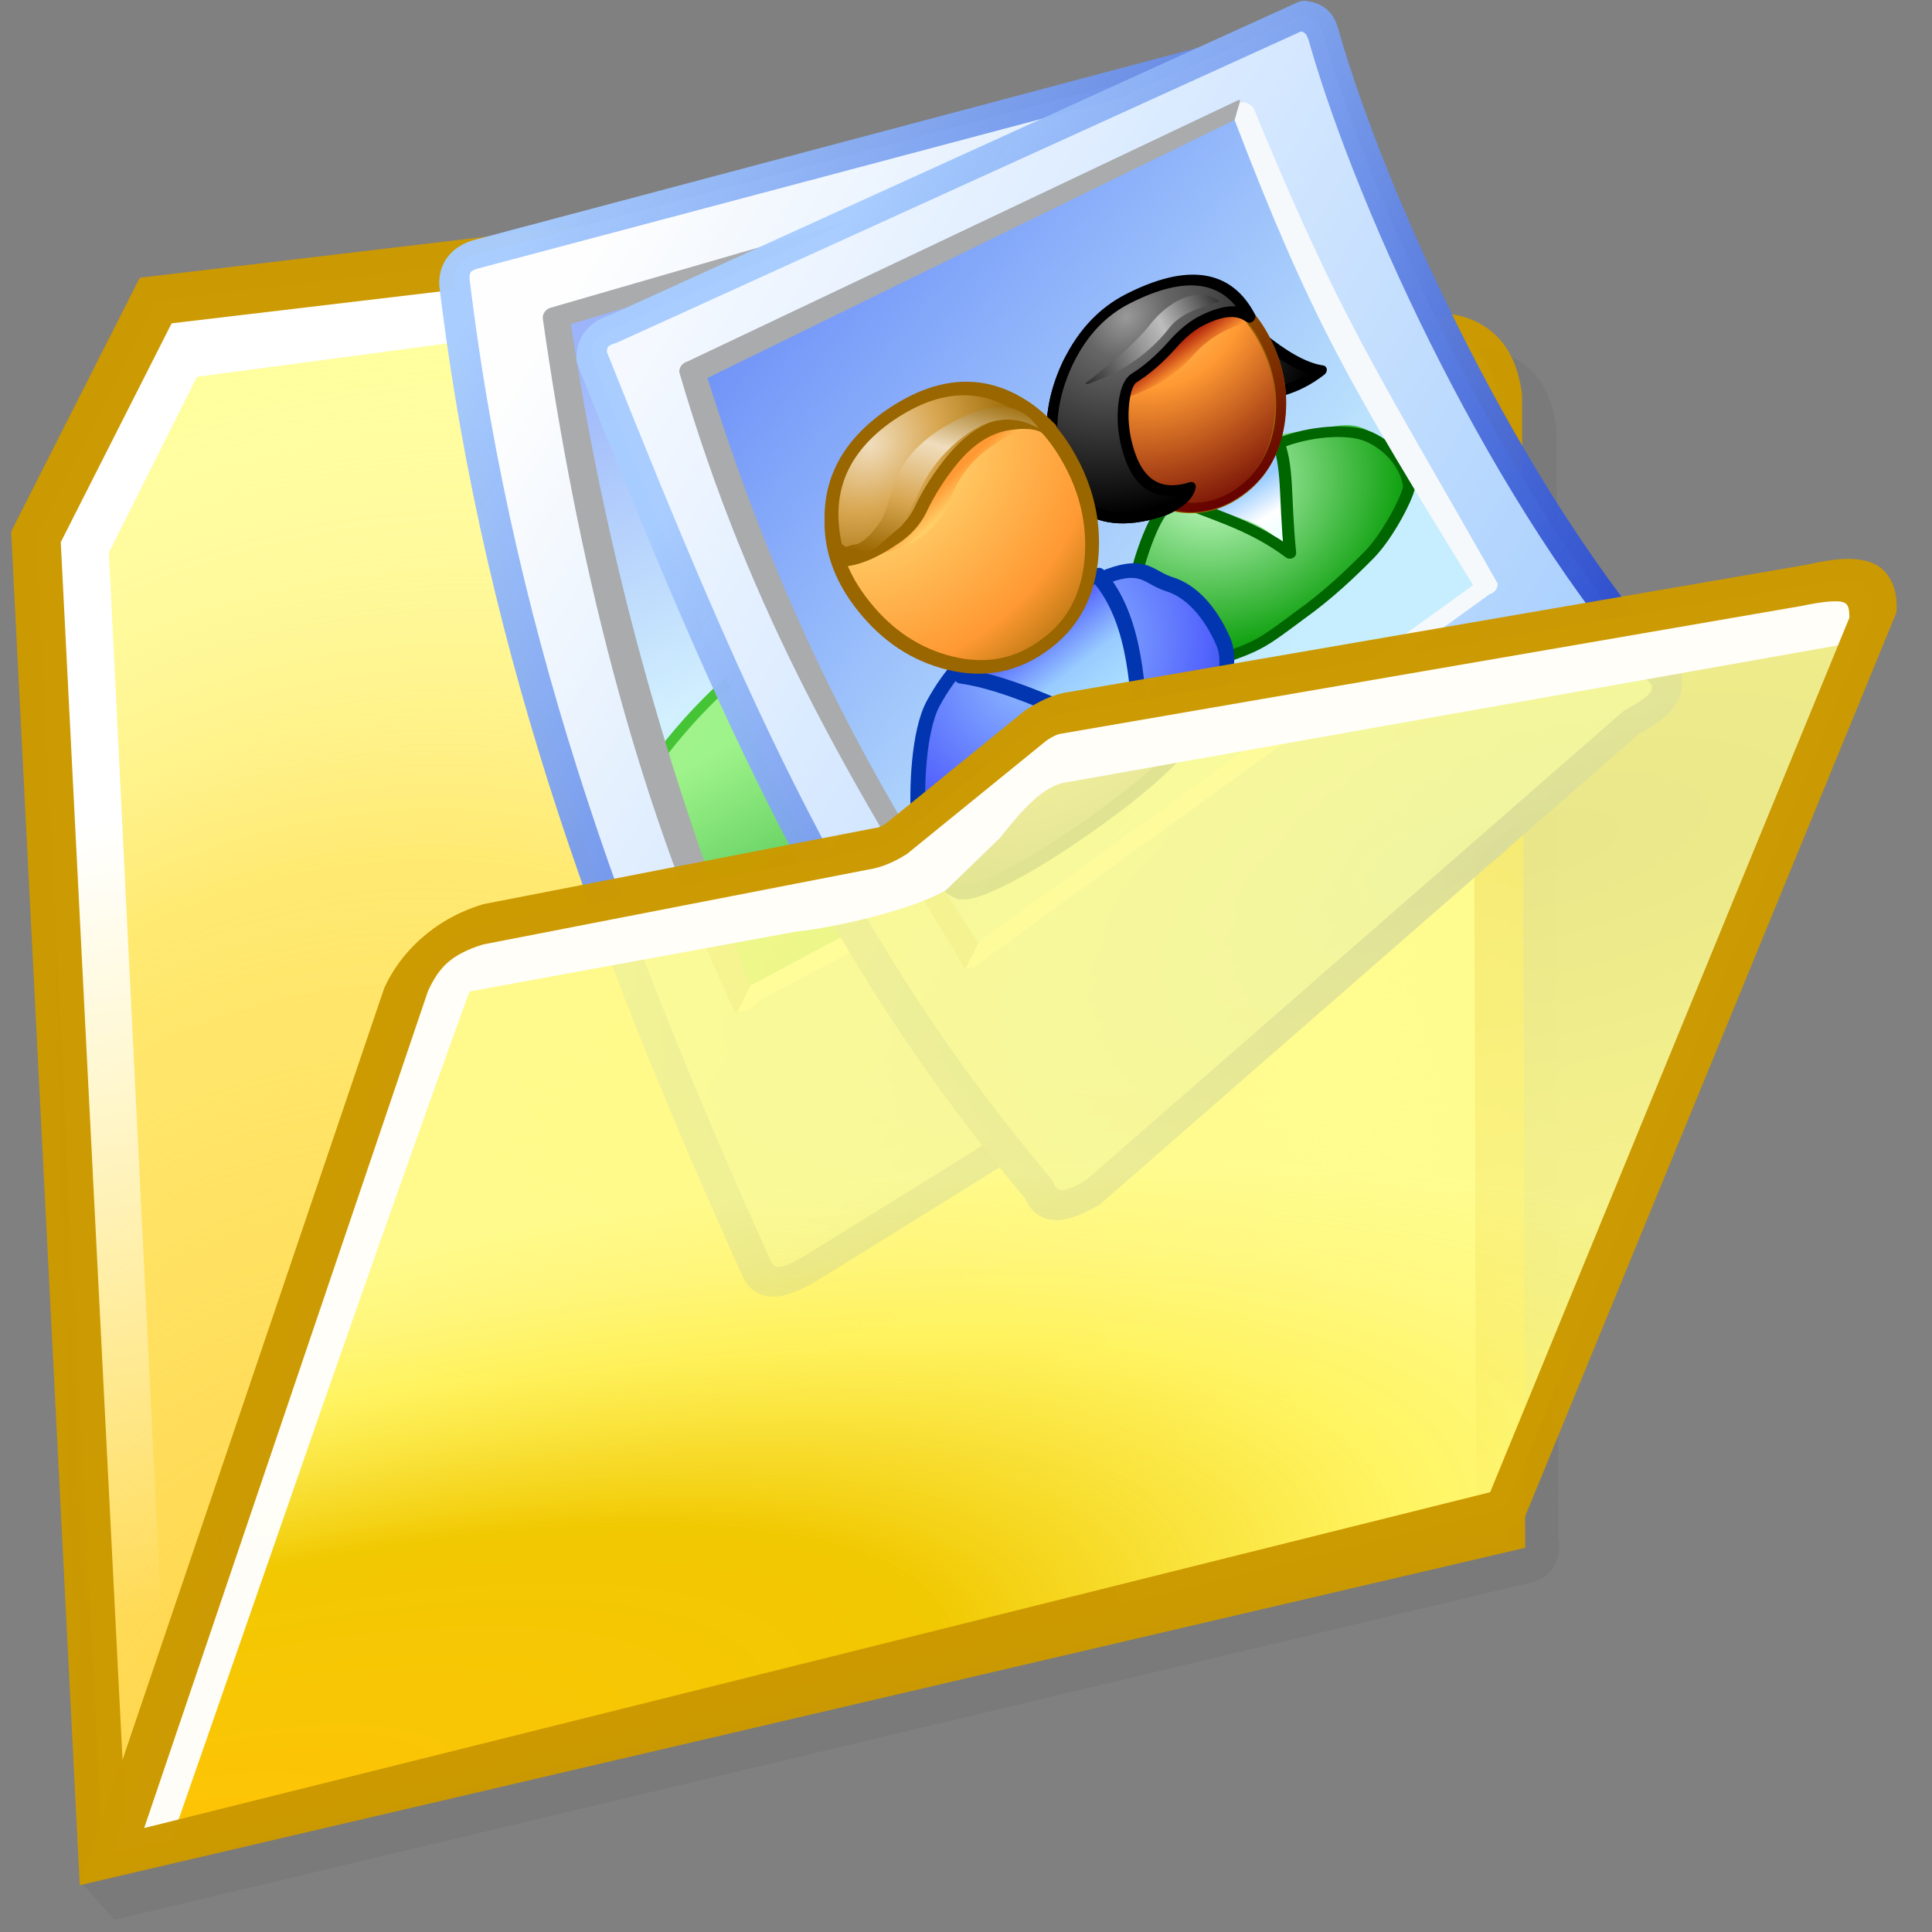 <?xml version="1.0" encoding="UTF-8" standalone="no"?>
<!-- Created with Inkscape (http://www.inkscape.org/) -->

<svg
   width="256mm"
   height="256mm"
   viewBox="0 0 256 256"
   version="1.1"
   id="svg1"
   inkscape:version="1.3.2 (091e20ef0f, 2023-11-25)"
   xml:space="preserve"
   sodipodi:docname="folder-photos.svg"
   xmlns:inkscape="http://www.inkscape.org/namespaces/inkscape"
   xmlns:sodipodi="http://sodipodi.sourceforge.net/DTD/sodipodi-0.dtd"
   xmlns:xlink="http://www.w3.org/1999/xlink"
   xmlns="http://www.w3.org/2000/svg"
   xmlns:svg="http://www.w3.org/2000/svg"
   xmlns:rdf="http://www.w3.org/1999/02/22-rdf-syntax-ns#"
   xmlns:cc="http://creativecommons.org/ns#"
   xmlns:dc="http://purl.org/dc/elements/1.1/"><rect x="0" y="0" width="256" height="256" fill="#808080" stroke="none"/><defs
     id="defs1"><linearGradient
       id="linearGradient3"
       inkscape:collect="always"><stop
         style="stop-color:#fefefe;stop-opacity:1;"
         offset="0"
         id="stop11" /><stop
         style="stop-color:#abd1fe;stop-opacity:1;"
         offset="1"
         id="stop12" /></linearGradient><linearGradient
       id="linearGradient24"
       inkscape:collect="always"><stop
         style="stop-color:#ffb405;stop-opacity:1;"
         offset="0"
         id="stop10" /><stop
         style="stop-color:#e3d175;stop-opacity:0.873;"
         offset="0.473"
         id="stop21" /><stop
         style="stop-color:#ffee7b;stop-opacity:0.635;"
         offset="0.75"
         id="stop22" /><stop
         style="stop-color:#ffee94;stop-opacity:0.451;"
         offset="0.875"
         id="stop23" /><stop
         style="stop-color:#fffbb5;stop-opacity:0.201;"
         offset="1"
         id="stop24" /></linearGradient><linearGradient
       id="linearGradient9"
       inkscape:collect="always"><stop
         style="stop-color:#ffff99;stop-opacity:0.135;"
         offset="0"
         id="stop1" /><stop
         style="stop-color:#ffff99;stop-opacity:0.41;"
         offset="0.636"
         id="stop2" /><stop
         style="stop-color:#ffff99;stop-opacity:0.868;"
         offset="0.75"
         id="stop3" /><stop
         style="stop-color:#ffff99;stop-opacity:1;"
         offset="0.875"
         id="stop8" /><stop
         style="stop-color:#ffff99;stop-opacity:1;"
         offset="1"
         id="stop9" /></linearGradient><linearGradient
       id="linearGradient30"
       inkscape:collect="always"><stop
         style="stop-color:#ffffff;stop-opacity:1;"
         offset="0"
         id="stop30" /><stop
         style="stop-color:#ffffff;stop-opacity:0;"
         offset="1"
         id="stop31" /></linearGradient><linearGradient
       id="linearGradient29"
       inkscape:collect="always"><stop
         style="stop-color:#ffffff;stop-opacity:0.648;"
         offset="0"
         id="stop25" /><stop
         style="stop-color:#ffffff;stop-opacity:0.572;"
         offset="0.473"
         id="stop26" /><stop
         style="stop-color:#ffffff;stop-opacity:0.215;"
         offset="0.75"
         id="stop27" /><stop
         style="stop-color:#ffffff;stop-opacity:0.131;"
         offset="0.875"
         id="stop28" /><stop
         style="stop-color:#ffe48d;stop-opacity:0;"
         offset="1"
         id="stop29" /></linearGradient><linearGradient
       id="linearGradient15"
       inkscape:collect="always"><stop
         style="stop-color:#ffff99;stop-opacity:0.102;"
         offset="0"
         id="stop16" /><stop
         style="stop-color:#ffff99;stop-opacity:0.726;"
         offset="0.636"
         id="stop18" /><stop
         style="stop-color:#ffff99;stop-opacity:0.868;"
         offset="0.75"
         id="stop19" /><stop
         style="stop-color:#ffff99;stop-opacity:1;"
         offset="0.875"
         id="stop20" /><stop
         style="stop-color:#ffff99;stop-opacity:1;"
         offset="1"
         id="stop17" /></linearGradient><linearGradient
       id="linearGradient4"
       inkscape:collect="always"><stop
         style="stop-color:#ffd246;stop-opacity:0.998;"
         offset="0"
         id="stop4" /><stop
         style="stop-color:#ffd246;stop-opacity:0.949;"
         offset="0.053"
         id="stop6" /><stop
         style="stop-color:#ffd246;stop-opacity:0.481;"
         offset="0.609"
         id="stop7" /><stop
         style="stop-color:#ffffff;stop-opacity:0;"
         offset="1"
         id="stop5" /></linearGradient><radialGradient
       inkscape:collect="always"
       xlink:href="#linearGradient4"
       id="radialGradient5"
       cx="39.979"
       cy="203.071"
       fx="39.979"
       fy="203.071"
       r="89.601"
       gradientTransform="matrix(1.573,0.537,-0.71,2.077,126.915,-226.946)"
       gradientUnits="userSpaceOnUse" /><radialGradient
       inkscape:collect="always"
       xlink:href="#linearGradient24"
       id="radialGradient12"
       cx="32.203"
       cy="228.693"
       fx="32.203"
       fy="228.693"
       r="94.541"
       gradientTransform="matrix(2.219,-0.519,0.196,0.837,-89.398,46.183)"
       gradientUnits="userSpaceOnUse" /><radialGradient
       inkscape:collect="always"
       xlink:href="#linearGradient9"
       id="radialGradient17"
       cx="182.643"
       cy="134.986"
       fx="182.643"
       fy="134.986"
       r="94.541"
       gradientTransform="matrix(2.919,-0.484,0.2,1.205,-387.312,10.868)"
       gradientUnits="userSpaceOnUse" /><radialGradient
       inkscape:collect="always"
       xlink:href="#linearGradient29"
       id="radialGradient25"
       gradientUnits="userSpaceOnUse"
       gradientTransform="matrix(-2.763,-0.309,0.095,-0.854,557.22,199.03)"
       cx="129.051"
       cy="107.227"
       fx="129.051"
       fy="107.227"
       r="94.541" /><linearGradient
       inkscape:collect="always"
       xlink:href="#linearGradient30"
       id="linearGradient31"
       x1="33.755"
       y1="92.91"
       x2="46.766"
       y2="189.974"
       gradientUnits="userSpaceOnUse" /><radialGradient
       inkscape:collect="always"
       xlink:href="#linearGradient15"
       id="radialGradient23-7"
       gradientUnits="userSpaceOnUse"
       gradientTransform="matrix(2.919,-0.484,0.2,1.205,-387.312,10.868)"
       cx="182.643"
       cy="134.986"
       fx="182.643"
       fy="134.986"
       r="94.541" /><radialGradient
       inkscape:collect="always"
       xlink:href="#linearGradient9-1"
       id="radialGradient24-9"
       gradientUnits="userSpaceOnUse"
       gradientTransform="matrix(2.219,-0.519,0.196,0.837,-89.398,46.183)"
       cx="32.203"
       cy="228.693"
       fx="32.203"
       fy="228.693"
       r="94.541" /><linearGradient
       id="linearGradient9-1"
       inkscape:collect="always"><stop
         style="stop-color:#ffc305;stop-opacity:1;"
         offset="0"
         id="stop1-2" /><stop
         style="stop-color:#f1c800;stop-opacity:1;"
         offset="0.473"
         id="stop2-7" /><stop
         style="stop-color:#fff150;stop-opacity:0.746;"
         offset="0.75"
         id="stop3-0" /><stop
         style="stop-color:#fff778;stop-opacity:0.755;"
         offset="0.875"
         id="stop8-9" /><stop
         style="stop-color:#fffc8d;stop-opacity:0.82;"
         offset="1"
         id="stop9-3" /></linearGradient><radialGradient
       inkscape:collect="always"
       xlink:href="#linearGradient24"
       id="radialGradient1"
       gradientUnits="userSpaceOnUse"
       gradientTransform="matrix(2.219,-0.519,0.196,0.837,-89.398,46.183)"
       cx="32.203"
       cy="228.693"
       fx="32.203"
       fy="228.693"
       r="94.541" /><linearGradient
       id="linearGradient68"
       inkscape:collect="always"><stop
         style="stop-color:#7194f8;stop-opacity:1"
         offset="0"
         id="stop68" /><stop
         style="stop-color:#c9f0fe;stop-opacity:1"
         offset="1"
         id="stop69" /></linearGradient><linearGradient
       id="linearGradient20"
       inkscape:collect="always"><stop
         style="stop-color:#88f555;stop-opacity:1"
         offset="0"
         id="stop20-7" /><stop
         style="stop-color:#29bb14;stop-opacity:1"
         offset="1"
         id="stop64" /></linearGradient><linearGradient
       id="linearGradient8"
       inkscape:collect="always"><stop
         style="stop-color:#7093f8;stop-opacity:1"
         offset="0"
         id="stop8-0" /><stop
         style="stop-color:#c7eefe;stop-opacity:1"
         offset="1"
         id="stop9-9" /></linearGradient><linearGradient
       id="linearGradient5"
       inkscape:collect="always"><stop
         style="stop-color:#f5f9ff;stop-opacity:1"
         offset="0"
         id="stop5-3" /><stop
         style="stop-color:#abd1fe;stop-opacity:1"
         offset="1"
         id="stop6-6" /></linearGradient><linearGradient
       id="linearGradient1"
       inkscape:collect="always"><stop
         style="stop-color:#a7ccff;stop-opacity:0.988;"
         offset="0"
         id="stop1-0" /><stop
         style="stop-color:#2a4ccf;stop-opacity:0.973;"
         offset="1"
         id="stop2-6" /></linearGradient><linearGradient
       inkscape:collect="always"
       xlink:href="#linearGradient1"
       id="linearGradient2"
       x1="13.118"
       y1="26.326"
       x2="180.712"
       y2="158.988"
       gradientUnits="userSpaceOnUse" /><linearGradient
       inkscape:collect="always"
       xlink:href="#linearGradient8"
       id="linearGradient15-2"
       gradientUnits="userSpaceOnUse"
       x1="53.938"
       y1="53.837"
       x2="145.644"
       y2="157.039" /><radialGradient
       cx="0"
       cy="0"
       gradientTransform="matrix(0.021,0,0,0.021,9.3,3.45)"
       gradientUnits="userSpaceOnUse"
       id="gradient0"
       r="819.2"
       spreadMethod="pad"><stop
         offset="0.0"
         stop-color="#ccffcc"
         id="stop21-6" /><stop
         offset="1.0"
         stop-color="#009900"
         id="stop22-1" /></radialGradient><linearGradient
       gradientTransform="matrix(-7e-4,0.008,0.006,5e-4,10.9,8.6)"
       gradientUnits="userSpaceOnUse"
       id="gradient1"
       spreadMethod="pad"
       x1="-819.2"
       x2="819.2"><stop
         offset="0.0"
         stop-color="#99ccff"
         id="stop23-8" /><stop
         offset="0.277"
         stop-color="#99ccff"
         id="stop24-7" /><stop
         offset="0.53"
         stop-color="#ffffff"
         id="stop25-9" /><stop
         offset="1.0"
         stop-color="#ccffff"
         id="stop26-2" /></linearGradient><radialGradient
       cx="0"
       cy="0"
       gradientTransform="matrix(0.026,0,0,0.026,-11.7,-14.45)"
       gradientUnits="userSpaceOnUse"
       id="gradient11"
       r="819.2"
       spreadMethod="pad"><stop
         offset="0.0"
         stop-color="#999999"
         id="stop56" /><stop
         offset="0.18"
         stop-color="#666666"
         id="stop57" /><stop
         offset="0.878"
         stop-color="#000000"
         id="stop58" /><stop
         offset="1.0"
         stop-color="#000000"
         id="stop59" /></radialGradient><radialGradient
       cx="0"
       cy="0"
       gradientTransform="matrix(0.027,0,0,0.027,-8.45,-13.75)"
       gradientUnits="userSpaceOnUse"
       id="gradient8"
       r="819.2"
       spreadMethod="pad"><stop
         offset="0.0"
         stop-color="#ffcc66"
         id="stop48" /><stop
         offset="0.345"
         stop-color="#ff9933"
         id="stop49" /><stop
         offset="1.0"
         stop-color="#660000"
         id="stop50" /></radialGradient><linearGradient
       gradientTransform="matrix(4e-4,0.002,0.01,-0.002,-8.6,-8.75)"
       gradientUnits="userSpaceOnUse"
       id="gradient9"
       spreadMethod="pad"
       x1="-819.2"
       x2="819.2"><stop
         offset="0.0"
         stop-color="#990000"
         id="stop51" /><stop
         offset="0.925"
         stop-color="#ff9933"
         id="stop52" /><stop
         offset="1.0"
         stop-color="#ff9933"
         id="stop53" /></linearGradient><linearGradient
       gradientTransform="matrix(0,0.014,0.011,0,-9.7,-4.5)"
       gradientUnits="userSpaceOnUse"
       id="gradient10"
       spreadMethod="pad"
       x1="-819.2"
       x2="819.2"><stop
         offset="0.0"
         stop-color="#996600"
         id="stop54" /><stop
         offset="1.0"
         stop-color="#660000"
         id="stop55" /></linearGradient><radialGradient
       cx="0"
       cy="0"
       gradientTransform="matrix(0.026,0,0,0.026,-11.7,-14.45)"
       gradientUnits="userSpaceOnUse"
       id="radialGradient4"
       r="819.2"
       spreadMethod="pad"><stop
         offset="0.0"
         stop-color="#999999"
         id="stop1-7" /><stop
         offset="0.18"
         stop-color="#666666"
         id="stop2-5" /><stop
         offset="0.878"
         stop-color="#000000"
         id="stop3-02" /><stop
         offset="1.0"
         stop-color="#000000"
         id="stop4-3" /></radialGradient><linearGradient
       gradientTransform="matrix(-0.008,0.001,2e-4,0.002,-10.25,-11.7)"
       gradientUnits="userSpaceOnUse"
       id="gradient12"
       spreadMethod="pad"
       x1="-819.2"
       x2="819.2"><stop
         offset="0.0"
         stop-color="#333333"
         id="stop60" /><stop
         offset="0.408"
         stop-color="#bdbdbd"
         id="stop61" /><stop
         offset="0.584"
         stop-color="#999999"
         id="stop62" /><stop
         offset="1.0"
         stop-color="#333333"
         id="stop63" /></linearGradient><radialGradient
       cx="0"
       cy="0"
       gradientTransform="matrix(0.021,0,0,0.021,-8.35,5.9)"
       gradientUnits="userSpaceOnUse"
       id="gradient6"
       r="819.2"
       spreadMethod="pad"><stop
         offset="0.0"
         stop-color="#99ccff"
         id="stop42" /><stop
         offset="0.624"
         stop-color="#5465fd"
         id="stop43" /><stop
         offset="1.0"
         stop-color="#0236b0"
         id="stop44" /></radialGradient><linearGradient
       gradientTransform="matrix(7e-4,0.008,0.006,-5e-4,-8.5,10.35)"
       gradientUnits="userSpaceOnUse"
       id="gradient7"
       spreadMethod="pad"
       x1="-819.2"
       x2="819.2"><stop
         offset="0.0"
         stop-color="#5465fd"
         id="stop45" /><stop
         offset="0.31"
         stop-color="#99ccff"
         id="stop46" /><stop
         offset="1.0"
         stop-color="#ccffff"
         id="stop47" /></linearGradient><radialGradient
       cx="0"
       cy="0"
       gradientTransform="matrix(0.028,0,0,0.028,10.05,-16.25)"
       gradientUnits="userSpaceOnUse"
       id="gradient2"
       r="819.2"
       spreadMethod="pad"><stop
         offset="0.0"
         stop-color="#ffff99"
         id="stop27-7" /><stop
         offset="0.243"
         stop-color="#ffcc66"
         id="stop28-5" /><stop
         offset="0.714"
         stop-color="#ff9933"
         id="stop29-9" /><stop
         offset="1.0"
         stop-color="#996600"
         id="stop30-2" /></radialGradient><linearGradient
       gradientTransform="matrix(0,0.002,0.01,0,11.75,-10.85)"
       gradientUnits="userSpaceOnUse"
       id="gradient3"
       spreadMethod="pad"
       x1="-819.2"
       x2="819.2"><stop
         offset="0.0"
         stop-color="#ff9933"
         id="stop31-2" /><stop
         offset="0.486"
         stop-color="#ff9933"
         id="stop32" /><stop
         offset="1.0"
         stop-color="#ffcc66"
         id="stop33" /></linearGradient><radialGradient
       cx="0"
       cy="0"
       gradientTransform="matrix(0.016,0,0,0.016,10.65,-17.2)"
       gradientUnits="userSpaceOnUse"
       id="gradient4"
       r="819.2"
       spreadMethod="pad"><stop
         offset="0.0"
         stop-color="#f0ddbd"
         id="stop34" /><stop
         offset="0.38"
         stop-color="#d8a650"
         id="stop35" /><stop
         offset="0.82"
         stop-color="#996600"
         id="stop36" /><stop
         offset="1.0"
         stop-color="#926821"
         id="stop37" /></radialGradient><linearGradient
       gradientTransform="matrix(-0.007,0.004,0.003,0.006,12.05,-12.45)"
       gradientUnits="userSpaceOnUse"
       id="gradient5"
       spreadMethod="pad"
       x1="-819.2"
       x2="819.2"><stop
         offset="0.0"
         stop-color="#996600"
         id="stop38" /><stop
         offset="0.341"
         stop-color="#f0ddbd"
         id="stop39" /><stop
         offset="0.678"
         stop-color="#d8a650"
         id="stop40" /><stop
         offset="1.0"
         stop-color="#996600"
         id="stop41" /></linearGradient><radialGradient
       inkscape:collect="always"
       xlink:href="#gradient11"
       id="radialGradient5-8"
       gradientUnits="userSpaceOnUse"
       gradientTransform="matrix(0.026,0,0,0.026,-11.7,-14.45)"
       cx="0"
       cy="0"
       r="819.2"
       spreadMethod="pad" /><radialGradient
       inkscape:collect="always"
       xlink:href="#gradient11"
       id="radialGradient6"
       gradientUnits="userSpaceOnUse"
       gradientTransform="matrix(0.026,0,0,0.026,-11.7,-14.45)"
       cx="0"
       cy="0"
       r="819.2"
       spreadMethod="pad" /><linearGradient
       inkscape:collect="always"
       xlink:href="#linearGradient5"
       id="linearGradient18"
       gradientUnits="userSpaceOnUse"
       x1="38.776"
       y1="50.28"
       x2="200.846"
       y2="175.779" /><linearGradient
       inkscape:collect="always"
       xlink:href="#linearGradient1"
       id="linearGradient19"
       gradientUnits="userSpaceOnUse"
       x1="68.576"
       y1="50.18"
       x2="214.174"
       y2="172.466" /><linearGradient
       inkscape:collect="always"
       xlink:href="#linearGradient20"
       id="linearGradient64"
       x1="39.827"
       y1="135.882"
       x2="49.753"
       y2="168.766"
       gradientUnits="userSpaceOnUse" /><linearGradient
       inkscape:collect="always"
       xlink:href="#linearGradient68"
       id="linearGradient69"
       x1="51.784"
       y1="40.987"
       x2="67.835"
       y2="117.339"
       gradientUnits="userSpaceOnUse" /><linearGradient
       inkscape:collect="always"
       xlink:href="#linearGradient3"
       id="linearGradient12"
       x1="21.807"
       y1="39.477"
       x2="186.911"
       y2="173.79"
       gradientUnits="userSpaceOnUse" /></defs><sodipodi:namedview
     id="base"
     pagecolor="#ffffff"
     bordercolor="#000000"
     borderopacity="0.3"
     inkscape:pageopacity="0.0"
     inkscape:pageshadow="2"
     inkscape:zoom="0.98994949"
     inkscape:cx="505.07627"
     inkscape:cy="476.792"
     inkscape:document-units="mm"
     inkscape:showpageshadow="2"
     inkscape:pagecheckerboard="0"
     inkscape:deskcolor="#d1d1d1"
     inkscape:current-layer="svg1" /><g
     id="rect1"
     style="display:inline"
     inkscape:label="back"
     transform="matrix(1.083,0,0,1.083,-9.929,6.438)"><path
       style="color:#000000;display:inline;fill:#757575;fill-opacity:0.572;stroke-miterlimit:2.1;-inkscape-stroke:none"
       d="m 83.37,25.999 -52.869,6.27 -15.738,31.064 4.2,160.849 4.2,4.764 173.369,-41.283 c 2.277,-0.451 3.821,-2.584 3.282,-5.613 l -0.192,-135.506 -0.014,-0.1 -0.014,-0.1 c -0.151,-1.092 -0.389,-2.161 -0.756,-3.177 -0.367,-1.015 -0.863,-1.978 -1.531,-2.856 -1.337,-1.758 -3.403,-3.029 -5.779,-3.492 l -0.488,-0.096 -89.739,13.284 -13.242,-18.914 -0.078,-0.092 c -1.328,-1.606 -1.06,-4.863 -4.374,-4.995 z m 0.078,6.031 c 0.973,0.074 1.912,0.745 2.475,1.414 L 101.079,55.091 190.712,42.823 c 0.879,0.231 1.395,0.561 1.82,1.121 0.475,0.625 0.876,1.682 1.092,3.146 L 193.995,182.905 28.792,221.47 20.835,64.624 34.399,37.849 Z"
       id="path7"
       inkscape:label="shadow"
       sodipodi:nodetypes="ccccccccccsscccccccccccscccccc" /><path
       style="color:#000000;display:inline;fill:#ffff99;fill-opacity:1;stroke-miterlimit:2.1;-inkscape-stroke:none"
       d="M 13.565,59.743 28.217,30.825 79.254,24.772 c 2.165,0.086 3.822,1.399 4.775,2.55 L 98.253,47.636 186.72,35.53 c 3.532,0.688 5.156,3.285 5.67,6.993 L 192.768,181.051 21.743,220.975 Z"
       id="path2" /><path
       style="color:#000000;display:inline;fill:url(#radialGradient5);stroke-miterlimit:2.1;-inkscape-stroke:none"
       d="M 13.565,59.743 28.217,30.825 79.254,24.772 c 2.165,0.086 3.822,1.399 4.775,2.55 L 98.253,47.636 186.72,35.53 c 3.532,0.688 5.156,3.285 5.67,6.993 L 192.768,181.051 21.743,220.975 Z"
       id="path4" /><path
       id="rect7"
       style="display:inline;fill:url(#linearGradient31);stroke-width:6;stroke-miterlimit:2.1;stroke-opacity:0.988"
       d="M 20.411,221.116 14.552,59.578 29.104,30.711 83.155,24.757 100.542,47.153 189.366,35.53 192.012,43.467 93.36,58.114 77.863,34.207 33.262,40.16 22.49,61.657 30.238,218.848 Z"
       sodipodi:nodetypes="ccccccccccccc" /><path
       style="color:#000000;display:inline;fill:#cb9900;fill-opacity:0.988;stroke-miterlimit:2.1;-inkscape-stroke:none"
       d="m 79.137,21.766 -52.869,6.27 -15.738,31.064 8.4,165.613 176.844,-41.283 -0.385,-141.119 -0.027,-0.199 c -0.303,-2.185 -0.95,-4.276 -2.287,-6.033 -1.337,-1.758 -3.403,-3.029 -5.779,-3.492 l -0.488,-0.096 -87.146,11.926 -13.242,-18.914 -0.078,-0.092 c -1.328,-1.606 -3.652,-3.505 -6.967,-3.637 z m 0.078,6.031 c 0.973,0.074 1.912,0.745 2.475,1.414 l 15.156,21.646 89.633,-12.268 c 0.879,0.231 1.395,0.561 1.82,1.121 0.475,0.625 0.876,1.682 1.092,3.146 L 189.762,178.672 24.559,217.236 16.602,60.391 30.166,33.615 Z"
       id="path3" /></g><g
     id="g12"
     style="display:inline"
     transform="matrix(0.666,-0.174,0.065,0.636,54.201,23.269)"><g
       id="g9"
       style="display:inline;fill:#b2d6d1;fill-opacity:0.69"><path
         id="rect1-3"
         style="display:inline;fill:url(#linearGradient12);fill-opacity:1;stroke:url(#linearGradient2);stroke-width:6;stroke-linecap:square;stroke-linejoin:round;stroke-dasharray:none;stroke-opacity:0.988"
         d="M 6.682,24.054 C 6.84,20.952 8.529,19.585 11.359,19.511 L 158.293,18.86 c 3.316,1.384 3.897,3.573 3.969,5.784 1.765,54.22 17.626,111.31 36.854,162.712 1.166,5.278 -3.41,6.38 -7.617,7.751 L 55.926,243.148 c -4.404,1.337 -8.967,2.162 -10.424,-3.608 C 25.874,173.306 8.059,103.626 6.682,24.054 Z"
         sodipodi:nodetypes="cccsccccc" /><g
         id="g8"
         style="display:inline;fill:#b2d6d1;fill-opacity:0.69"><path
           id="rect7-6"
           style="fill:url(#linearGradient69);fill-opacity:0.69;stroke-width:3.5;stroke-linecap:square;stroke-linejoin:round"
           d="m 26.46,37.952 131.229,-5.345 c 0.792,39.736 8.027,78.398 21.649,115.995 L 49.178,184.683 C 35.677,136.47 27.846,87.59 26.46,37.952 Z"
           sodipodi:nodetypes="ccccc" /><path
           id="rect19"
           style="display:inline;fill:url(#linearGradient64);fill-opacity:0.69;stroke:#45c436;stroke-width:2.2;stroke-linecap:square;stroke-linejoin:round;stroke-dasharray:none;stroke-opacity:1"
           d="M 37.042,131.158 C 62.897,105.981 91.47,107.975 118.685,96.384 L 127,162.53 48.003,184.83 Z"
           sodipodi:nodetypes="ccccc" /></g><path
         id="rect6"
         style="color:#000000;fill:#a9abad;fill-opacity:1;stroke-linecap:square;stroke-linejoin:round;-inkscape-stroke:none"
         d="m 24.838,34.314 c -0.966,2.27e-4 -1.75,0.783 -1.75,1.75 1.862,49.936 8.177,101.036 22.829,148.841 0.473,1.344 0.595,2.316 1.183,2.317 l 3.026,-4.823 C 38.092,135.188 30.552,87.342 28.431,38.712 l 125.391,-4.658 3.5,-1.75 c -2.3e-4,-0.966 -0.784,-1.75 -1.75,-1.75 z"
         sodipodi:nodetypes="cccccccccc" /><path
         id="path7-1"
         style="color:#000000;fill:#fefeff;fill-opacity:1;stroke-linecap:square;stroke-linejoin:round;-inkscape-stroke:none"
         d="m 180.427,152.123 c 0.966,-2.3e-4 1.75,-0.783 1.75,-1.75 -19.627,-50.692 -18.291,-66.107 -23.115,-117.314 -2.3e-4,-0.966 -0.783,-1.75 -1.75,-1.75 l -1.75,3.5 c 2.016,47.874 2.612,66.381 22.313,113.012 l -127.757,34.624 -3.075,4.68 c 1.512,0.683 3.902,-0.707 4.821,-1.274 z"
         sodipodi:nodetypes="cccccccccc" /></g><g
       id="g15"
       style="display:inline"><path
         id="path12"
         style="display:inline;fill:url(#linearGradient18);stroke:url(#linearGradient19);stroke-width:6;stroke-linecap:square;stroke-linejoin:round;stroke-dasharray:none;stroke-opacity:0.988"
         d="m 31.805,46.505 c 0.158,-3.102 1.847,-4.469 4.677,-4.544 L 176.153,14.891 c 3.316,1.384 3.609,3.602 3.969,5.784 6.111,37.023 26.603,103.939 53.39,147.404 1.166,5.278 -3.41,6.38 -7.617,7.751 l -113.574,66.784 c -4.404,1.337 -8.967,2.162 -10.424,-3.608 C 67.836,180.255 52.426,126.879 31.805,46.505 Z"
         sodipodi:nodetypes="cccsccccc" /><g
         id="g13"
         style="display:inline"><path
           id="path13"
           style="fill:url(#linearGradient15-2);stroke-width:3.5;stroke-linecap:square;stroke-linejoin:round"
           d="M 51.595,54.583 161.469,30.717 c 19.691,53.721 25.792,73.673 39.414,111.27 L 92.645,188.652 C 74.797,141.762 58.651,92.315 51.595,54.583 Z"
           sodipodi:nodetypes="ccccc" /><g
           transform="matrix(2.393,-0.59,0.59,2.393,125.499,99.091)"
           id="g21"
           style="display:inline"><g
             id="g65"
             inkscape:label="g65-bodygreen"
             transform="matrix(0.874,-0.147,0.299,0.922,-0.234,2.745)"><path
               d="m 2.143,17.995 c 0,0 3.373,0.1 6.42,-0.068 2.944,-0.162 4.89,-0.709 7.257,-0.943 C 18.287,16.752 21.217,14.767 21.55,14.2 22.383,12.833 22.916,9.712 22.016,7.612 21.183,5.712 19.4,5.567 17.8,4.4 14.1,1.633 9.069,2.272 3.735,3.766 1.336,4.438 -1.771,7.485 -2.708,8.75 -3.671,10.051 -3.02,14.637 -3.02,14.637"
               fill="url(#gradient0)"
               fill-rule="evenodd"
               stroke="none"
               id="path1"
               style="fill:url(#gradient0)"
               sodipodi:nodetypes="csccccssc" /><path
               d="M -0.096,17.334 C -2.403,16.547 -4.053,15.393 -4.186,14.193 c -0.233,-2.4 0.133,-4.25 1.1,-5.55 C -2.153,7.377 0.845,4.91 3.028,3.652 6.93,1.403 10.524,2.626 16.068,4.186 c 2.128,0.599 4.919,2.322 5.753,4.222 0.9,2.1 0.563,4.425 -0.271,5.792 -0.333,0.567 -4.074,2.645 -6.538,3.113 -2.222,0.422 -4.893,0.851 -7.819,0.869 -3.533,0.094 -4.237,0.192 -7.288,-0.848 z"
               fill="none"
               stroke="#006600"
               stroke-linecap="round"
               stroke-linejoin="round"
               stroke-width="1"
               id="path2-2"
               sodipodi:nodetypes="sccssccsss" /><path
               d="M 15.95,3.45 C 14.383,2.517 12.517,2.05 10.35,2.05 L 7.1,1.85 5.65,2.05 C 6.5,5.382 10.66,7.5 10.115,12.809 13.35,8.338 14.591,6.398 15.95,3.45"
               fill="url(#gradient1)"
               fill-rule="evenodd"
               stroke="none"
               id="path3-9"
               style="fill:url(#gradient1)"
               sodipodi:nodetypes="cccccc" /><path
               d="M 15.95,3.45 C 15.046,6.379 13.167,8.194 10.142,12.993 9.288,8.498 7.362,5.897 5.65,2.05 l 1.45,-0.2 3.25,0.2 c 2.167,0 4.033,0.467 5.6,1.4 z"
               fill="none"
               stroke="#006600"
               stroke-linecap="round"
               stroke-linejoin="round"
               stroke-width="1"
               id="path4-3"
               sodipodi:nodetypes="cccccc" /></g><g
             id="g63"
             inkscape:label="g63-headgirl"
             transform="matrix(0.875,0,0,0.875,17.596,0.926)"><path
               d="M -1.476,-0.975 C -1.943,-5.775 0.853,-3.914 -2.305,-9.827 -3.467,-12.002 -15.733,-15.033 -17.8,-13.1 c -1.933,1.833 -3.233,4.033 -3.9,6.6 -0.7,2.7 -0.5,5.033 0.6,7 1.233,2.233 3.433,3.583 6.6,4.05 1.4,0.067 2.283,-0.233 2.65,-0.9 -2.967,-0.567 -4.25,-2.75 -3.85,-6.55 0.133,-1.4 0.483,-2.7 1.05,-3.9 0.567,-1.167 1.117,-1.783 1.65,-1.85 1.3,-0.133 2.667,-0.533 4.1,-1.2 1.233,-0.6 2.35,-0.883 3.35,-0.85 2,0.033 4.985,7.334 7.918,9.972"
               fill="url(#gradient11)"
               fill-rule="evenodd"
               stroke="none"
               id="path67"
               style="fill:url(#radialGradient5-8)"
               sodipodi:nodetypes="csccccccccccc" /><path
               d="M 2.478,-0.806 C -0.264,-2.853 -2.841,-9.287 -4.087,-13.709 -4.756,-16.083 -15.733,-15.033 -17.8,-13.1 c -1.933,1.833 -3.233,4.033 -3.9,6.6 -0.7,2.7 -0.5,5.033 0.6,7 1.233,2.233 3.433,3.583 6.6,4.05 1.4,0.067 2.283,-0.233 2.65,-0.9 -2.967,-0.567 -4.25,-2.75 -3.85,-6.55 0.133,-1.4 0.483,-2.7 1.05,-3.9 0.567,-1.167 1.117,-1.783 1.65,-1.85 1.3,-0.133 2.667,-0.533 4.1,-1.2 1.233,-0.6 -0.085,6.072 0.915,6.106 2,0.033 5.168,4.14 10.463,2.939 z"
               fill="none"
               stroke="#000000"
               stroke-linecap="round"
               stroke-linejoin="round"
               stroke-width="1"
               id="path66"
               sodipodi:nodetypes="csccccccccccc" /><path
               d="m -11.3,-15.2 q -4.4,0.75 -6.15,4.45 -1.55,3.25 -0.65,7.55 0.9,4.2 3.5,6.95 2.8,3 6.2,2.6 3.7,-0.45 5.7,-4.25 1.9,-3.45 1.55,-7.85 -0.35,-4.55 -2.8,-7.2 Q -6.8,-16 -11.3,-15.2"
               fill="url(#gradient8)"
               fill-rule="evenodd"
               stroke="none"
               id="path15-3"
               style="fill:url(#gradient8)" /><path
               d="m -11.3,-15.2 q -4.4,0.75 -6.15,4.45 -1.55,3.25 -0.65,7.55 0.9,4.2 3.5,6.95 2.8,3 6.2,2.6 3.7,-0.45 5.7,-4.25 1.9,-3.45 1.55,-7.85 -0.35,-4.55 -2.8,-7.2 Q -6.8,-16 -11.3,-15.2 Z"
               fill="none"
               stroke="#996600"
               stroke-linecap="round"
               stroke-linejoin="round"
               stroke-width="1"
               id="path16" /><path
               d="m -1.05,-8.1 q -1.15,-4.45 -8.25,-1.55 -5.1,2.1 -8.2,1.45 5.8,2.2 9.95,0.25 3.1,-1.5 6.5,-0.15"
               fill="url(#gradient9)"
               fill-rule="evenodd"
               stroke="none"
               id="path17"
               style="fill:url(#gradient9)" /><path
               d="m -0.65,-5.8 q -0.35,-4.7 -2.95,-7.5 -2.95,-3.25 -7.75,-2.4 -4.6,0.8 -6.45,4.65 -1.65,3.4 -0.7,7.9 0.9,4.4 3.65,7.25 2.95,3.1 6.55,2.65 3.95,-0.45 6.1,-4.45 1.9,-3.55 1.55,-8.1 m -0.9,0.05 q 0.3,4.3 -1.45,7.6 -1.95,3.55 -5.4,4 -3.2,0.4 -5.85,-2.45 -2.5,-2.7 -3.35,-6.7 -0.85,-4.15 0.6,-7.25 1.65,-3.55 5.8,-4.25 4.3,-0.7 6.95,2.1 2.4,2.55 2.7,6.95"
               fill="url(#gradient10)"
               fill-rule="evenodd"
               stroke="none"
               id="path18"
               style="fill:url(#gradient10)" /><path
               d="M -1.65,-8.8 Q -2.35,-16 -11,-16 q -3.7,0 -6.8,2.9 -2.9,2.75 -3.9,6.6 -1.05,4.05 0.6,7 1.85,3.35 6.6,4.05 2.1,0.1 2.65,-0.9 -4.45,-0.85 -3.85,-6.55 0.2,-2.1 1.05,-3.9 0.85,-1.75 1.65,-1.85 1.95,-0.2 4.1,-1.2 1.85,-0.9 3.35,-0.85 3,0.05 3.9,1.9"
               fill="url(#gradient11)"
               fill-rule="evenodd"
               stroke="none"
               id="path19"
               style="fill:url(#radialGradient6)" /><path
               d="M -1.65,-8.8 Q -2.35,-16 -11,-16 q -3.7,0 -6.8,2.9 -2.9,2.75 -3.9,6.6 -1.05,4.05 0.6,7 1.85,3.35 6.6,4.05 2.1,0.1 2.65,-0.9 -4.45,-0.85 -3.85,-6.55 0.2,-2.1 1.05,-3.9 0.85,-1.75 1.65,-1.85 1.95,-0.2 4.1,-1.2 1.85,-0.9 3.35,-0.85 3,0.05 3.9,1.9 z"
               fill="none"
               stroke="#000000"
               stroke-linecap="round"
               stroke-linejoin="round"
               stroke-width="1"
               id="path20" /><path
               d="m -8.5,-11.55 q 1.25,-0.7 3.35,-0.3 l 1.55,0.25 q -0.95,-1.8 -3,-1.95 -1.7,-0.1 -3.5,0.9 -1.15,0.65 -3.35,1.35 l -3.15,0.8 q -0.85,0.1 -0.3,0.3 l 1.8,0.2 q 3.75,0.1 6.6,-1.55"
               fill="url(#gradient12)"
               fill-rule="evenodd"
               stroke="none"
               id="path21"
               style="fill:url(#gradient12)" /></g><g
             id="g66"
             inkscape:label="g66-bodyblue"
             transform="matrix(1.181,-0.164,0.164,1.181,1.245,3.356)"><path
               d="m -16.4,17.9 c 2.367,0.2 4.904,0.262 7.751,-0.148 3.577,-0.515 7.248,-1.863 9.044,-3.37 C 2.571,12.554 2.545,11.145 1.7,7.9 1.303,6.377 -0.411,4.197 -2.811,3.53 c -5.3,-1.5 -9.471,-2.116 -13.205,0.617 -1.6,1.167 -3.912,4.724 -4.745,6.657 -0.9,2.1 -0.672,4.529 0.161,5.896 0.333,0.567 1.733,0.967 4.2,1.2"
               fill="url(#gradient6)"
               fill-rule="evenodd"
               stroke="none"
               id="path11"
               sodipodi:nodetypes="csssccccc"
               style="fill:url(#gradient6)" /><path
               d="m -16.4,17.9 c 2.367,0.2 4.983,0.183 7.85,-0.05 C -1.217,17.217 1.539,14.492 1.772,12.159 2.005,9.792 1.625,7.736 0.659,6.436 -0.275,5.169 -0.017,4.07 -2.414,3.395 -7.717,1.903 -12.131,1.546 -16.024,4.046 -17.71,5.128 -19.667,8.61 -20.5,10.544 c -0.9,2.1 -0.933,4.79 -0.1,6.156 0.333,0.567 1.733,0.967 4.2,1.2 z"
               fill="none"
               stroke="#0236b0"
               stroke-linecap="round"
               stroke-linejoin="round"
               stroke-width="1"
               id="path12-5"
               sodipodi:nodetypes="ccccssccc" /><path
               d="m -7.743,2.74 c -2.167,0 -3.983,-0.15 -5.55,0.784 2.5,2.5 4.526,6.466 7.393,11.166 2.133,-4.4 3.685,-7.6 3.051,-11.333 L -4.594,3.038"
               fill="url(#gradient7)"
               fill-rule="evenodd"
               stroke="none"
               id="path13-6"
               sodipodi:nodetypes="ccccc"
               style="fill:url(#gradient7)" /><path
               d="m -7.811,2.419 c -2.167,0 -4.219,0.197 -5.786,1.13 2.5,2.5 4.743,6.788 7.61,11.488 2.133,-4.4 3.653,-8.387 3.02,-12.12 l -1.45,-0.2 z"
               fill="none"
               stroke="#0236b0"
               stroke-linecap="round"
               stroke-linejoin="round"
               stroke-width="1"
               id="path14-2"
               sodipodi:nodetypes="cccccc" /></g><g
             id="g64"
             inkscape:label="g64-headman"
             transform="matrix(1.044,-0.369,0.369,1.044,-19.15,9.968)"><path
               d="m 9.95,4.1 q 3.4,0.45 6.25,-2.6 2.6,-2.8 3.5,-7.05 0.95,-4.4 -0.6,-7.7 -1.7,-3.75 -6.1,-4.5 -4.55,-0.8 -7.35,2.3 -2.55,2.7 -2.9,7.3 -0.35,4.5 1.5,8 2,3.8 5.7,4.25"
               fill="url(#gradient2)"
               fill-rule="evenodd"
               stroke="none"
               id="path5"
               style="fill:url(#gradient2)" /><path
               d="m 9.95,4.1 q -3.7,-0.45 -5.7,-4.25 -1.85,-3.5 -1.5,-8 0.35,-4.6 2.9,-7.3 2.8,-3.1 7.35,-2.3 4.4,0.75 6.1,4.5 1.55,3.3 0.6,7.7 -0.9,4.25 -3.5,7.05 -2.85,3.05 -6.25,2.6 z"
               fill="none"
               stroke="#996600"
               stroke-linecap="round"
               stroke-linejoin="round"
               stroke-width="1"
               id="path6" /><path
               d="m 19.6,-9.25 q -2.3,-5.1 -8.25,-2.85 -5.1,1.95 -7.45,-0.4 4.05,5.2 8.25,2.8 3.25,-1.85 7.45,0.45"
               fill="url(#gradient3)"
               fill-rule="evenodd"
               stroke="none"
               id="path7-9"
               style="fill:url(#gradient3)" /><path
               d="m 20.1,-8.15 q -0.05,-8.55 -7.5,-9.75 -6.1,-0.9 -8.9,5.65 1.1,1.35 3.75,1.85 1.4,0.3 2.6,-0.25 1.85,-0.85 3.95,-1.15 2.9,-0.4 4.7,1.3 1.35,1.2 1.4,2.35"
               fill="url(#gradient4)"
               fill-rule="evenodd"
               stroke="none"
               id="path8-1"
               style="fill:url(#gradient4)" /><path
               d="m 20.1,-8.15 q -0.05,-1.15 -1.4,-2.35 -1.8,-1.7 -4.7,-1.3 -2.1,0.3 -3.95,1.15 -1.2,0.55 -2.6,0.25 -2.65,-0.5 -3.75,-1.85 2.8,-6.55 8.9,-5.65 7.45,1.2 7.5,9.75 z"
               fill="none"
               stroke="#996600"
               stroke-linecap="round"
               stroke-linejoin="round"
               stroke-width="1"
               id="path9-9" /><path
               d="m 8.4,-10.75 2.5,-1.05 q 1.65,-0.8 3.55,-0.8 4.25,0 5.15,3.75 0.5,-3.3 -2.8,-4.7 -3.6,-1.55 -6.15,-0.4 L 8.9,-12.9 q -0.95,0.65 -1.45,0.75 -1.4,0.35 -2.1,0 l -0.4,-0.3 -0.3,-0.15 q 0,-0.75 -0.4,-0.1 -0.4,0.7 -0.05,1 0.6,0.5 1.9,0.8 l 2.3,0.15"
               fill="url(#gradient5)"
               fill-rule="evenodd"
               stroke="none"
               id="path10-4"
               style="fill:url(#gradient5)" /></g></g></g><path
         id="path14"
         style="color:#000000;fill:#a9abad;stroke-linecap:square;stroke-linejoin:round;-inkscape-stroke:none"
         d="m 50.229,52.488 c -0.966,2.27e-4 -1.75,0.783 -1.75,1.75 9.078,53.945 25.52,92.586 42.607,133.874 0.473,1.344 0.595,2.316 1.183,2.317 l 2.837,-4.539 C 75.321,142.154 62.892,105.249 53.822,56.886 l 107.217,-24.402 1.395,-3.254 c -2.3e-4,-0.966 0.519,-0.547 -0.447,-0.547 z"
         sodipodi:nodetypes="cccccccccc" /><path
         id="path15"
         style="color:#000000;fill:#f6f9fc;fill-opacity:1;stroke-linecap:square;stroke-linejoin:round;-inkscape-stroke:none"
         d="m 201.115,142.218 c 0.966,-2.3e-4 1.75,-0.783 1.75,-1.75 -19.627,-50.692 -25.214,-61.948 -37.923,-109.547 -0.602,-0.966 -1.552,-1.683 -2.518,-1.683 l -1.349,3.266 c 10.97,44.934 17.315,60.388 37.016,107.018 l -102.804,46.13 -3.075,4.68 c 1.512,0.683 3.902,-0.707 4.821,-1.274 z"
         sodipodi:nodetypes="cccccccccc" /></g></g><g
     id="rect8"
     style="display:none"
     inkscape:label="close"
     transform="matrix(1.071,0,0,1.083,-7.439,6.438)"><path
       style="color:#000000;display:inline;fill:url(#radialGradient17);stroke-miterlimit:2.1;-inkscape-stroke:none"
       d="m 29.104,97.518 c 0.686,-4.041 2.719,-7.327 7.843,-8.882 l 49.042,-8.126 c 0.877,-0.063 1.835,-0.329 3.065,-1.276 L 103.479,63.791 c 1.004,-0.836 2.099,-1.49 3.457,-1.618 l 94.006,-13.131 c 5.536,-1.045 9.154,-0.978 10.442,4.725 L 195.792,180.673 22.301,221.022 Z"
       id="path8" /><path
       style="color:#000000;display:inline;fill:url(#radialGradient1);fill-opacity:0.988;stroke:none;stroke-miterlimit:2.1;stroke-opacity:0.988;-inkscape-stroke:none"
       d="m 29.104,97.518 c 0.686,-4.041 2.719,-7.327 7.843,-8.882 l 49.042,-8.126 c 0.877,-0.063 1.835,-0.329 3.065,-1.276 L 103.479,63.791 c 1.004,-0.836 2.099,-1.49 3.457,-1.618 l 94.006,-13.131 c 5.536,-1.045 9.154,-0.978 10.442,4.725 L 195.792,180.673 22.301,221.022 Z"
       id="path10" /><path
       id="rect20"
       style="display:inline;fill:#fffefa;fill-opacity:0.988;stroke-width:6;stroke-miterlimit:2.1;stroke-opacity:0.988"
       d="m 22.159,220.549 8.363,-125.299 7.134,-6.426 45.688,-6.426 6.378,-1.512 11.2,-13.363 4.202,-3.646 103.707,-15.497 v 9.449 l -99.565,14.495 c -3.054,0.598 -4.861,2.566 -6.14,5.116 l -8.208,8.832 c -3.346,2.465 -10.413,5.368 -15.733,5.67 L 37.656,98.274 C 34.56,138.494 32.237,178.781 29.624,219.037 Z"
       sodipodi:nodetypes="cccccccccccccccc" /><path
       style="color:#000000;display:inline;opacity:1;fill:url(#radialGradient25);fill-opacity:0.988;stroke:none;stroke-miterlimit:2.1;stroke-opacity:0.988;-inkscape-stroke:none"
       d="m 29.104,97.518 c 0.686,-4.041 2.719,-7.327 7.843,-8.882 l 49.042,-8.126 c 0.877,-0.063 1.835,-0.329 3.065,-1.276 L 103.479,63.791 c 1.004,-0.836 2.099,-1.49 3.457,-1.618 l 94.006,-13.131 c 5.536,-1.045 9.154,-0.978 10.442,4.725 L 195.792,180.673 22.301,221.022 Z"
       id="path24" /><path
       style="color:#000000;fill:#cb9900;fill-opacity:0.988;stroke-miterlimit:2.1;-inkscape-stroke:none"
       d="m 204.611,45.508 c -1.379,0.064 -2.778,0.313 -4.227,0.586 l 0.143,-0.023 -94.006,13.131 0.135,-0.016 c -2.16,0.202 -3.861,1.269 -5.098,2.299 l -0.145,0.121 -14.285,15.293 c -0.714,0.531 -0.953,0.589 -1.354,0.617 l -0.139,0.012 -49.373,8.18 -0.188,0.059 c -6.038,1.832 -9.125,6.51 -9.93,11.25 l -0.029,0.168 -0.008,0.17 L 19.086,224.85 198.514,183.119 214.424,53.615 214.311,53.107 c -0.776,-3.438 -2.842,-6.136 -5.588,-7.072 -1.373,-0.468 -2.732,-0.591 -4.111,-0.527 z m 0.232,6.059 c 0.896,-0.04 1.559,0.017 1.943,0.148 0.7,0.239 1.089,0.596 1.539,2.338 L 193.07,178.227 25.518,217.193 32.086,97.92 c 0.565,-3.239 1.569,-5.106 5.627,-6.369 l 48.768,-8.082 -0.277,0.033 c 1.324,-0.095 3.07,-0.652 4.682,-1.893 L 91.08,81.459 105.461,66.062 c 0.726,-0.594 1.217,-0.852 1.754,-0.902 l 0.068,-0.006 94.145,-13.15 0.07,-0.014 c 1.32,-0.249 2.449,-0.384 3.346,-0.424 z"
       id="path9" /><path
       style="color:#000000;display:inline;fill:url(#radialGradient12);fill-opacity:0.988;stroke:none;stroke-miterlimit:2.1;stroke-opacity:0.988;-inkscape-stroke:none"
       d="m 29.104,97.518 c 0.686,-4.041 2.719,-7.327 7.843,-8.882 l 49.042,-8.126 c 0.877,-0.063 1.835,-0.329 3.065,-1.276 L 103.479,63.791 c 1.004,-0.836 2.099,-1.49 3.457,-1.618 l 94.006,-13.131 c 5.536,-1.045 9.154,-0.978 10.442,4.725 L 195.792,180.673 22.301,221.022 Z"
       id="path25" /></g><g
     id="g23-6"
     style="display:inline"
     inkscape:label="open"
     transform="matrix(1.004,-0.05,-0.26,0.927,49.952,42.163)"><path
       style="color:#000000;fill:url(#radialGradient23-7);stroke-miterlimit:2.1;-inkscape-stroke:none"
       d="m 29.104,97.518 c 0.686,-4.041 2.719,-7.327 7.843,-8.882 l 49.042,-8.126 c 0.877,-0.063 1.835,-0.329 3.065,-1.276 L 103.479,63.791 c 1.004,-0.836 2.099,-1.49 3.457,-1.618 l 94.006,-13.131 c 5.536,-1.045 9.154,-0.978 10.442,4.725 L 195.792,180.673 22.301,221.022 Z"
       id="path20-0" /><path
       style="color:#000000;display:inline;fill:url(#radialGradient24-9);fill-opacity:0.988;stroke:none;stroke-miterlimit:2.1;stroke-opacity:0.988;-inkscape-stroke:none"
       d="m 29.104,97.518 c 0.686,-4.041 2.719,-7.327 7.843,-8.882 l 49.042,-8.126 c 0.877,-0.063 1.835,-0.329 3.065,-1.276 L 103.479,63.791 c 1.004,-0.836 2.099,-1.49 3.457,-1.618 l 94.006,-13.131 c 5.536,-1.045 9.154,-0.978 10.442,4.725 L 195.792,180.673 22.301,221.022 Z"
       id="path21-6" /><path
       id="path22-2"
       style="display:inline;fill:#fffefa;fill-opacity:0.988;stroke-width:6;stroke-miterlimit:2.1;stroke-opacity:0.988"
       d="m 22.159,220.549 8.363,-125.299 7.134,-6.426 45.688,-6.426 6.378,-1.512 11.2,-13.363 4.202,-3.646 103.707,-15.497 v 9.449 l -99.565,14.495 c -3.054,0.598 -5.06,4.911 -6.339,7.461 l -5.269,7.205 c -3.346,2.465 -13.152,4.649 -18.473,4.951 L 37.656,98.274 C 34.56,138.494 32.237,178.781 29.624,219.037 Z"
       sodipodi:nodetypes="cccccccccccccccc" /><path
       style="color:#000000;fill:#cb9900;fill-opacity:0.988;stroke-miterlimit:2.1;-inkscape-stroke:none"
       d="m 204.611,45.508 c -1.379,0.064 -2.778,0.313 -4.227,0.586 l 0.143,-0.023 -94.006,13.131 0.135,-0.016 c -2.16,0.202 -3.861,1.269 -5.098,2.299 l -0.145,0.121 -14.285,15.293 c -0.714,0.531 -0.953,0.589 -1.354,0.617 l -0.139,0.012 -49.373,8.18 -0.188,0.059 c -6.038,1.832 -9.125,6.51 -9.93,11.25 l -0.029,0.168 -0.008,0.17 L 19.086,224.85 198.514,183.119 214.424,53.615 214.311,53.107 c -0.776,-3.438 -2.842,-6.136 -5.588,-7.072 -1.373,-0.468 -2.732,-0.591 -4.111,-0.527 z m 0.232,6.059 c 0.896,-0.04 1.559,0.017 1.943,0.148 0.7,0.239 1.089,0.596 1.539,2.338 L 193.07,178.227 25.518,217.193 32.086,97.92 c 0.565,-3.239 1.569,-5.106 5.627,-6.369 l 48.768,-8.082 -0.277,0.033 c 1.324,-0.095 3.07,-0.652 4.682,-1.893 L 91.08,81.459 105.461,66.062 c 0.726,-0.594 1.217,-0.852 1.754,-0.902 l 0.068,-0.006 94.145,-13.15 0.07,-0.014 c 1.32,-0.249 2.449,-0.384 3.346,-0.424 z"
       id="path23-6" /></g></svg>
